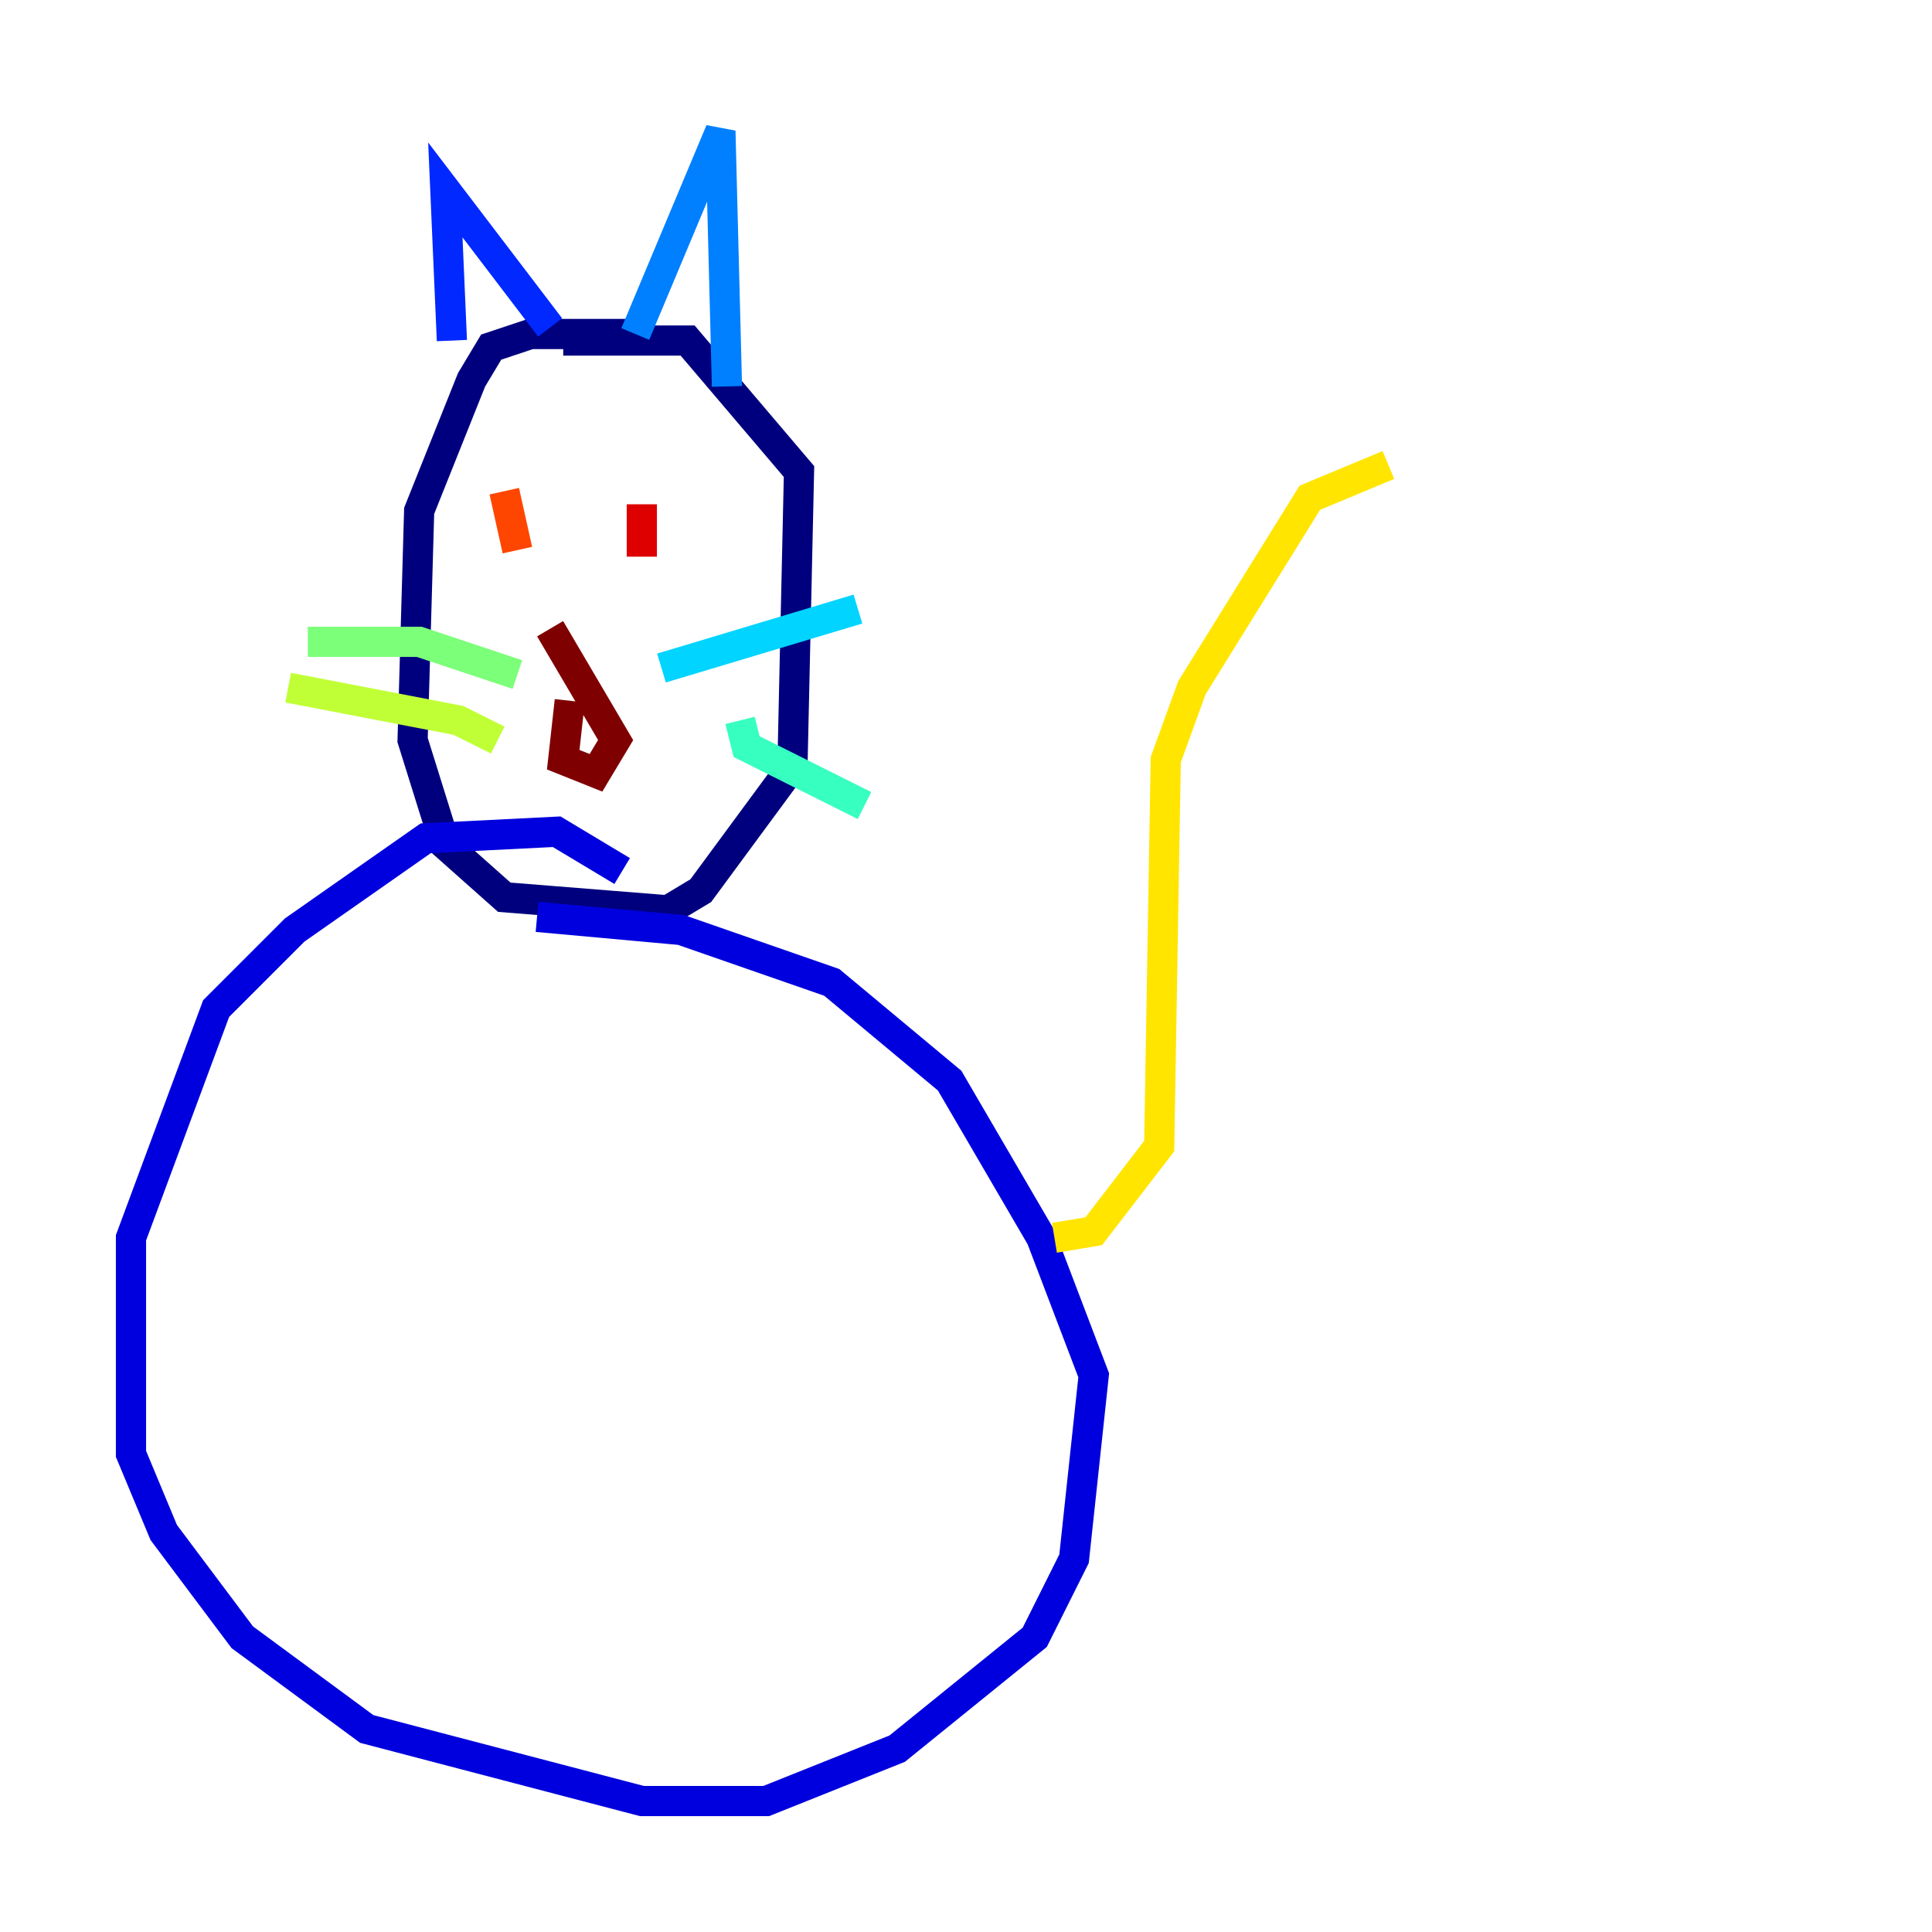 <?xml version="1.0" encoding="utf-8" ?>
<svg baseProfile="tiny" height="128" version="1.2" viewBox="0,0,128,128" width="128" xmlns="http://www.w3.org/2000/svg" xmlns:ev="http://www.w3.org/2001/xml-events" xmlns:xlink="http://www.w3.org/1999/xlink"><defs /><polyline fill="none" points="41.654,22.129 35.146,22.129 32.542,22.997 31.241,25.166 27.77,33.844 27.336,49.031 29.505,55.973 33.41,59.444 44.258,60.312 46.427,59.01 52.502,50.766 52.936,31.241 45.559,22.563 37.315,22.563" stroke="#00007f" stroke-width="2" /><polyline fill="none" points="41.22,57.709 36.881,55.105 28.203,55.539 19.525,61.614 14.319,66.82 8.678,82.007 8.678,96.325 10.848,101.532 16.054,108.475 24.298,114.549 42.522,119.322 50.766,119.322 59.444,115.851 68.556,108.475 71.159,103.268 72.461,91.119 68.99,82.007 62.915,71.593 55.105,65.085 45.125,61.614 35.58,60.746" stroke="#0000de" stroke-width="2" /><polyline fill="none" points="29.939,22.563 29.505,12.583 36.447,21.695" stroke="#0028ff" stroke-width="2" /><polyline fill="none" points="42.088,22.129 47.729,8.678 48.163,25.6" stroke="#0080ff" stroke-width="2" /><polyline fill="none" points="43.824,44.258 56.841,40.352" stroke="#00d4ff" stroke-width="2" /><polyline fill="none" points="49.031,47.729 49.464,49.464 57.275,53.37" stroke="#36ffc0" stroke-width="2" /><polyline fill="none" points="34.278,44.691 27.77,42.522 20.393,42.522" stroke="#7cff79" stroke-width="2" /><polyline fill="none" points="32.976,49.031 30.373,47.729 19.091,45.559" stroke="#c0ff36" stroke-width="2" /><polyline fill="none" points="69.858,82.007 72.461,81.573 76.8,75.932 77.234,50.332 78.969,45.559 86.78,32.976 91.986,30.807" stroke="#ffe500" stroke-width="2" /><polyline fill="none" points="34.712,36.447 34.712,36.447" stroke="#ff9400" stroke-width="2" /><polyline fill="none" points="33.41,32.542 34.278,36.447" stroke="#ff4600" stroke-width="2" /><polyline fill="none" points="42.522,33.41 42.522,36.881" stroke="#de0000" stroke-width="2" /><polyline fill="none" points="37.749,46.427 37.315,50.332 39.485,51.2 40.786,49.031 36.447,41.654" stroke="#7f0000" stroke-width="2" /></svg>
